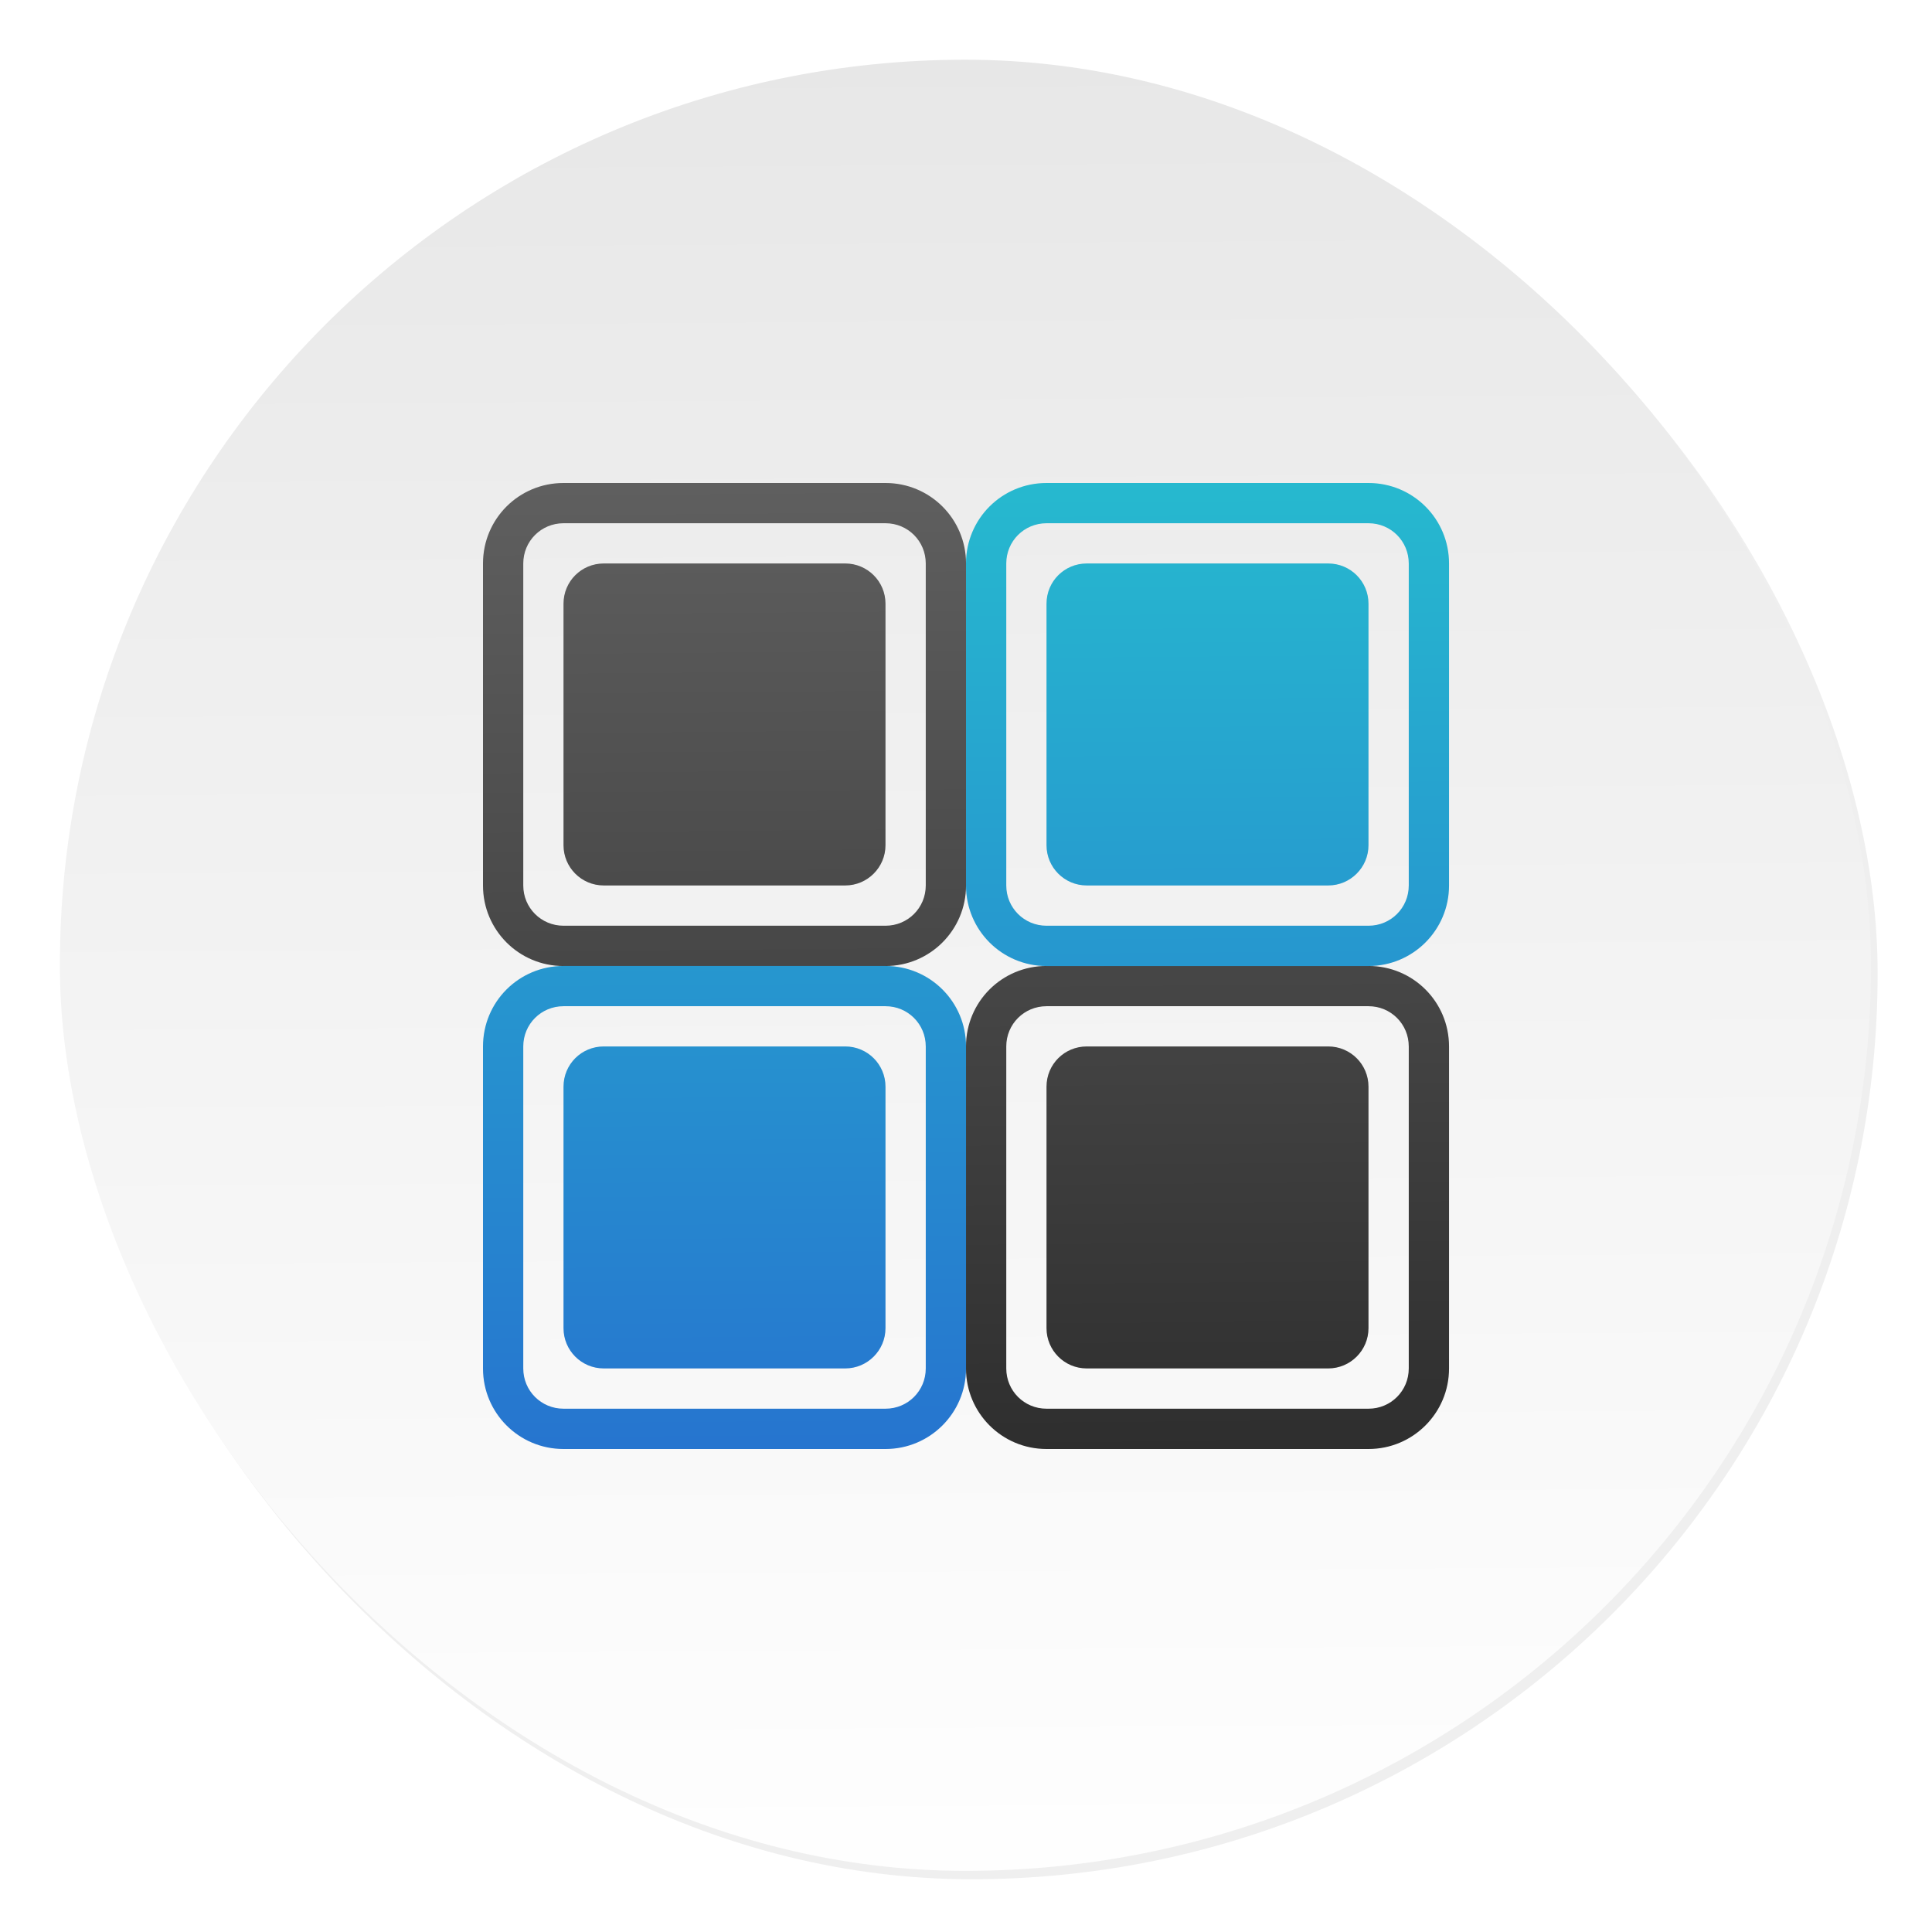 <svg id="svg32" width="64" height="64" version="1.1" xmlns="http://www.w3.org/2000/svg" xmlns:xlink="http://www.w3.org/1999/xlink">
 <defs id="defs18">
  <linearGradient id="b" x1="408.25" x2="407.94" y1="547.6" y2="498.89" gradientTransform="matrix(1.328 0 0 1.328 -510.64 -663.52)" gradientUnits="userSpaceOnUse">
   <stop id="stop2" stop-color="#fff" offset="0"/>
   <stop id="stop4" stop-color="#e6e6e6" offset="1"/>
  </linearGradient>
  <filter id="d" x="-.059" y="-.061" width="1.118" height="1.122" color-interpolation-filters="sRGB">
   <feGaussianBlur id="feGaussianBlur12" stdDeviation="10.562"/>
  </filter>
  <filter id="c" x="-.036" y="-.036" width="1.072" height="1.072" color-interpolation-filters="sRGB">
   <feGaussianBlur id="feGaussianBlur15" stdDeviation="0.89"/>
  </filter>
  <linearGradient id="linearGradient855" x1="30.644" x2="30.373" y1="48.678" y2="15.051" gradientUnits="userSpaceOnUse">
   <stop id="stop849" stop-color="#2673cf" offset="0"/>
   <stop id="stop851" stop-color="#26bbcf" offset="1"/>
  </linearGradient>
  <linearGradient id="linearGradient863" x1="31.322" x2="31.051" y1="48.136" y2="15.322" gradientUnits="userSpaceOnUse">
   <stop id="stop857" stop-color="#2e2e2e" offset="0"/>
   <stop id="stop859" stop-color="#606060" offset="1"/>
  </linearGradient>
  <filter id="filter883" x="-.06" y="-.06" width="1.12" height="1.12" color-interpolation-filters="sRGB">
   <feGaussianBlur id="feGaussianBlur885" stdDeviation="0.8"/>
  </filter>
  <filter id="filter905" x="-.06" y="-.06" width="1.12" height="1.12" color-interpolation-filters="sRGB">
   <feGaussianBlur id="feGaussianBlur907" stdDeviation="0.8"/>
  </filter>
 </defs>
 <rect id="rect20" transform="matrix(1.012 0 0 1.012 -389.32 -489.92)" x="386.85" y="486.31" width="59.315" height="59.315" ry="29.657" filter="url(#c)" opacity=".25"/>
 <rect id="rect22" x="1.983" y="1.978" width="59.997" height="59.997" ry="29.998" fill="url(#b)" stroke-width="1.012"/>
 <g stroke-width="1.333">
  <path id="path865" d="m18.667 16c-1.479 0-2.667 1.188-2.667 2.667v10.667c0 1.473 1.188 2.667 2.667 2.667h10.667c1.473 0 2.667-1.193 2.667-2.667v-10.667c0-1.479-1.193-2.667-2.667-2.667zm0 1.333h10.667c0.74 0 1.333 0.593 1.333 1.333v10.667c0 0.74-0.593 1.333-1.333 1.333h-10.667c-0.74 0-1.333-0.593-1.333-1.333v-10.667c0-0.74 0.593-1.333 1.333-1.333zm1.333 1.333c-0.74 0-1.333 0.593-1.333 1.333v8c0 0.735 0.593 1.333 1.333 1.333h8c0.735 0 1.333-0.599 1.333-1.333v-8c0-0.74-0.599-1.333-1.333-1.333zm14.667 13.333c-1.479 0-2.667 1.188-2.667 2.667v10.667c0 1.473 1.188 2.667 2.667 2.667h10.667c1.473 0 2.667-1.193 2.667-2.667v-10.667c0-1.479-1.193-2.667-2.667-2.667zm0 1.333h10.667c0.74 0 1.333 0.593 1.333 1.333v10.667c0 0.74-0.593 1.333-1.333 1.333h-10.667c-0.74 0-1.333-0.593-1.333-1.333v-10.667c0-0.74 0.593-1.333 1.333-1.333zm1.333 1.333c-0.74 0-1.333 0.593-1.333 1.333v8c0 0.735 0.593 1.333 1.333 1.333h8c0.735 0 1.333-0.599 1.333-1.333v-8c0-0.74-0.599-1.333-1.333-1.333z" filter="url(#filter883)" opacity=".15"/>
  <path id="path23" d="m18.667 16c-1.479 0-2.667 1.188-2.667 2.667v10.667c0 1.473 1.188 2.667 2.667 2.667h10.667c1.473 0 2.667-1.193 2.667-2.667v-10.667c0-1.479-1.193-2.667-2.667-2.667zm0 1.333h10.667c0.74 0 1.333 0.593 1.333 1.333v10.667c0 0.74-0.593 1.333-1.333 1.333h-10.667c-0.74 0-1.333-0.593-1.333-1.333v-10.667c0-0.74 0.593-1.333 1.333-1.333zm1.333 1.333c-0.74 0-1.333 0.593-1.333 1.333v8c0 0.735 0.593 1.333 1.333 1.333h8c0.735 0 1.333-0.599 1.333-1.333v-8c0-0.74-0.599-1.333-1.333-1.333zm14.667 13.333c-1.479 0-2.667 1.188-2.667 2.667v10.667c0 1.473 1.188 2.667 2.667 2.667h10.667c1.473 0 2.667-1.193 2.667-2.667v-10.667c0-1.479-1.193-2.667-2.667-2.667zm0 1.333h10.667c0.74 0 1.333 0.593 1.333 1.333v10.667c0 0.74-0.593 1.333-1.333 1.333h-10.667c-0.74 0-1.333-0.593-1.333-1.333v-10.667c0-0.74 0.593-1.333 1.333-1.333zm1.333 1.333c-0.74 0-1.333 0.593-1.333 1.333v8c0 0.735 0.593 1.333 1.333 1.333h8c0.735 0 1.333-0.599 1.333-1.333v-8c0-0.74-0.599-1.333-1.333-1.333z" fill="url(#linearGradient863)"/>
  <path id="path887" d="m34.667 16c-1.479 0-2.667 1.188-2.667 2.667v10.667c0 1.473 1.188 2.667 2.667 2.667h10.667c1.473 0 2.667-1.193 2.667-2.667v-10.667c0-1.479-1.193-2.667-2.667-2.667zm0 1.333h10.667c0.74 0 1.333 0.593 1.333 1.333v10.667c0 0.74-0.593 1.333-1.333 1.333h-10.667c-0.74 0-1.333-0.593-1.333-1.333v-10.667c0-0.74 0.593-1.333 1.333-1.333zm1.333 1.333c-0.74 0-1.333 0.593-1.333 1.333v8c0 0.735 0.593 1.333 1.333 1.333h8c0.735 0 1.333-0.599 1.333-1.333v-8c0-0.74-0.599-1.333-1.333-1.333zm-17.333 13.333c-1.479 0-2.667 1.188-2.667 2.667v10.667c0 1.473 1.188 2.667 2.667 2.667h10.667c1.473 0 2.667-1.193 2.667-2.667v-10.667c0-1.479-1.193-2.667-2.667-2.667zm0 1.333h10.667c0.74 0 1.333 0.593 1.333 1.333v10.667c0 0.74-0.593 1.333-1.333 1.333h-10.667c-0.74 0-1.333-0.593-1.333-1.333v-10.667c0-0.74 0.593-1.333 1.333-1.333zm1.333 1.333c-0.74 0-1.333 0.593-1.333 1.333v8c0 0.735 0.593 1.333 1.333 1.333h8c0.735 0 1.333-0.599 1.333-1.333v-8c0-0.74-0.599-1.333-1.333-1.333z" filter="url(#filter905)" opacity=".15"/>
  <path id="path25" d="m34.667 16c-1.479 0-2.667 1.188-2.667 2.667v10.667c0 1.473 1.188 2.667 2.667 2.667h10.667c1.473 0 2.667-1.193 2.667-2.667v-10.667c0-1.479-1.193-2.667-2.667-2.667zm0 1.333h10.667c0.74 0 1.333 0.593 1.333 1.333v10.667c0 0.74-0.593 1.333-1.333 1.333h-10.667c-0.74 0-1.333-0.593-1.333-1.333v-10.667c0-0.74 0.593-1.333 1.333-1.333zm1.333 1.333c-0.74 0-1.333 0.593-1.333 1.333v8c0 0.735 0.593 1.333 1.333 1.333h8c0.735 0 1.333-0.599 1.333-1.333v-8c0-0.74-0.599-1.333-1.333-1.333zm-17.333 13.333c-1.479 0-2.667 1.188-2.667 2.667v10.667c0 1.473 1.188 2.667 2.667 2.667h10.667c1.473 0 2.667-1.193 2.667-2.667v-10.667c0-1.479-1.193-2.667-2.667-2.667zm0 1.333h10.667c0.74 0 1.333 0.593 1.333 1.333v10.667c0 0.74-0.593 1.333-1.333 1.333h-10.667c-0.74 0-1.333-0.593-1.333-1.333v-10.667c0-0.74 0.593-1.333 1.333-1.333zm1.333 1.333c-0.74 0-1.333 0.593-1.333 1.333v8c0 0.735 0.593 1.333 1.333 1.333h8c0.735 0 1.333-0.599 1.333-1.333v-8c0-0.74-0.599-1.333-1.333-1.333z" fill="url(#linearGradient855)"/>
 </g>
</svg>
